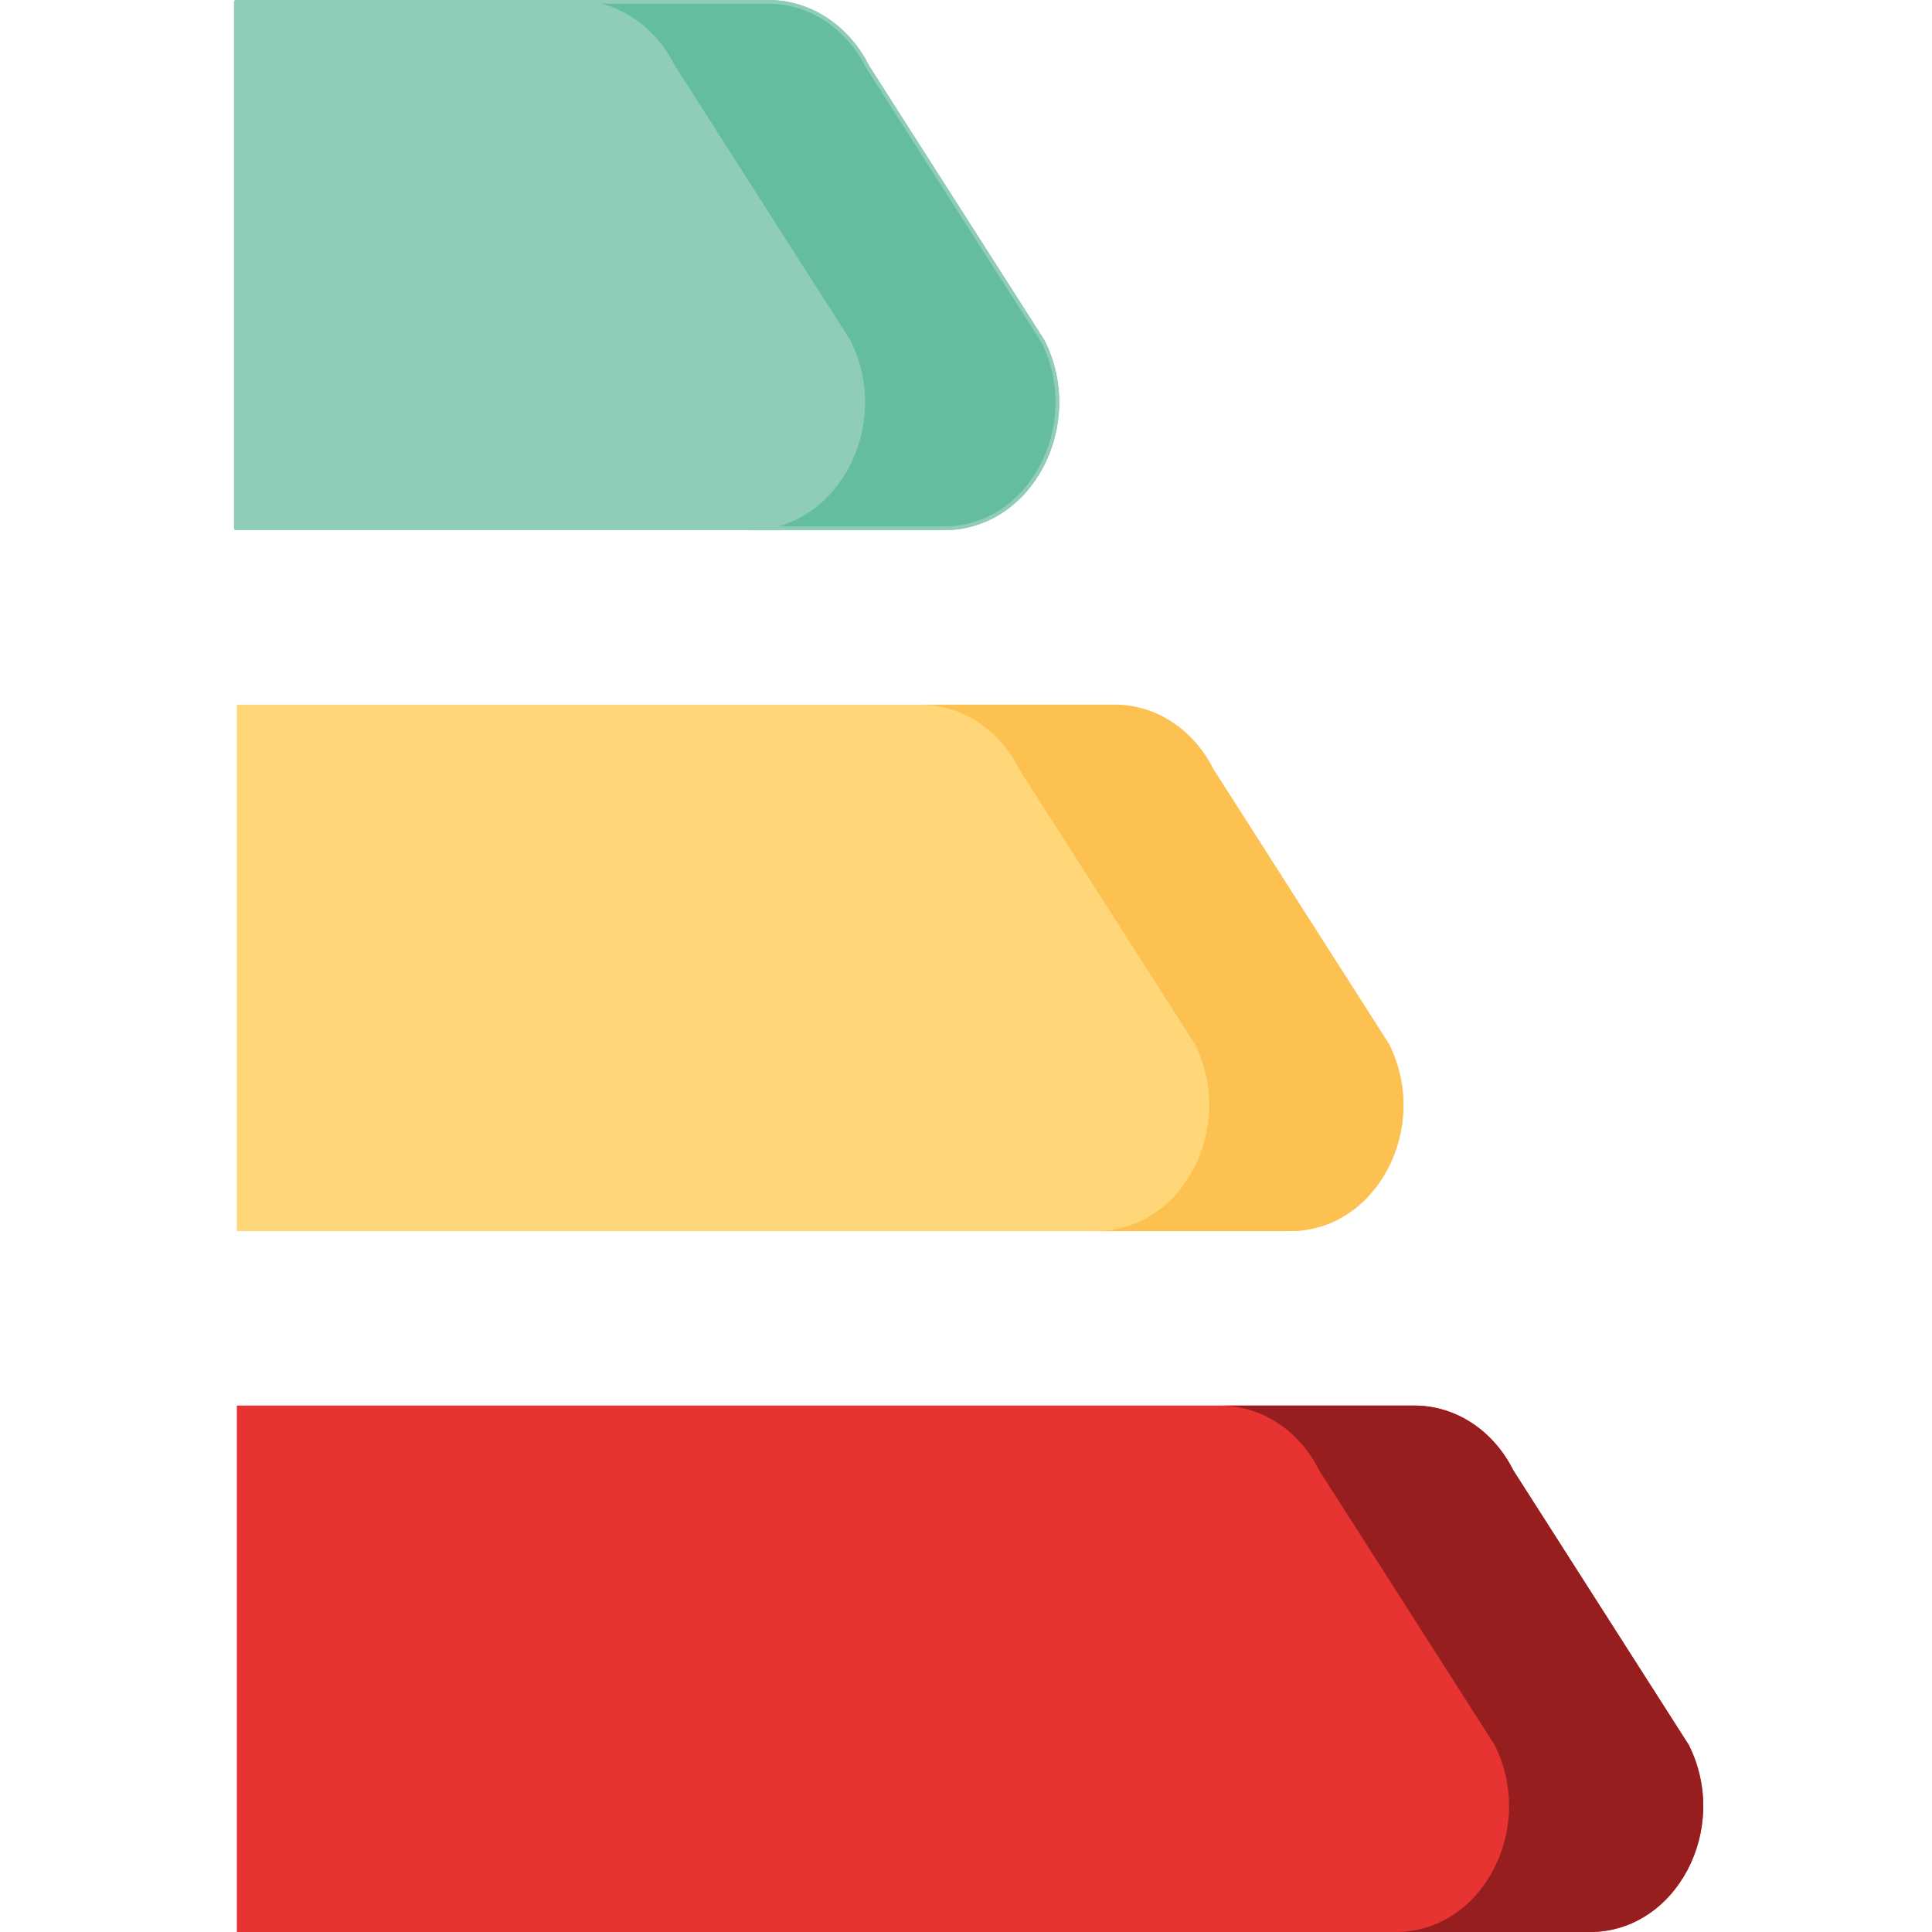 <svg height="512pt" viewBox="-61 0 511 512" width="512pt" xmlns="http://www.w3.org/2000/svg"><path d="m233.898 186.746h-232.637v139.508h279.16c22.871 0 37.312-27.355 26.172-49.582l-46.523-72.824c-5.293-10.559-15.309-17.102-26.172-17.102zm0 0" fill="#ffd779"/><path d="m203.197.5h-141.325v139.644h187.898c22.89 0 37.345-27.382 26.194-49.63l-46.569-72.895c-5.298-10.569-15.32-17.118-26.197-17.118zm0 0" fill="#8fccba" stroke="#8fccba" stroke-linecap="round" stroke-linejoin="round" stroke-miterlimit="10" transform="matrix(.999 0 0 .999 -60.811 0)"/><path d="m313.344 372.492h-312.082v139.508h358.605c22.871 0 37.312-27.355 26.172-49.582l-46.523-72.824c-5.293-10.559-15.305-17.102-26.172-17.102zm0 0" fill="#e73332"/><path d="m306.594 276.672-46.523-72.824c-5.293-10.559-15.309-17.102-26.172-17.102h-51.461c10.867 0 20.883 6.543 26.172 17.102l46.527 72.824c11.137 22.227-3.305 49.582-26.172 49.582h51.457c22.871 0 37.312-27.355 26.172-49.582zm0 0" fill="#fcc151"/><path d="m275.963 90.514-46.569-72.895c-5.298-10.569-15.32-17.118-26.197-17.118h-51.507c10.874 0 20.899 6.549 26.197 17.118l46.569 72.895c11.148 22.244-3.304 49.63-26.197 49.63h51.507c22.893 0 37.349-27.382 26.197-49.63zm0 0" fill="#64bda1" stroke="#8fccba" stroke-linecap="round" stroke-linejoin="round" stroke-miterlimit="10" transform="matrix(.999 0 0 .999 -60.811 0)"/><path d="m386.039 462.418-46.523-72.824c-5.293-10.559-15.309-17.102-26.172-17.102h-51.461c10.867 0 20.883 6.547 26.172 17.102l46.527 72.824c11.137 22.227-3.305 49.582-26.172 49.582h51.457c22.871 0 37.312-27.355 26.172-49.582zm0 0" fill="#971e1e"/></svg>